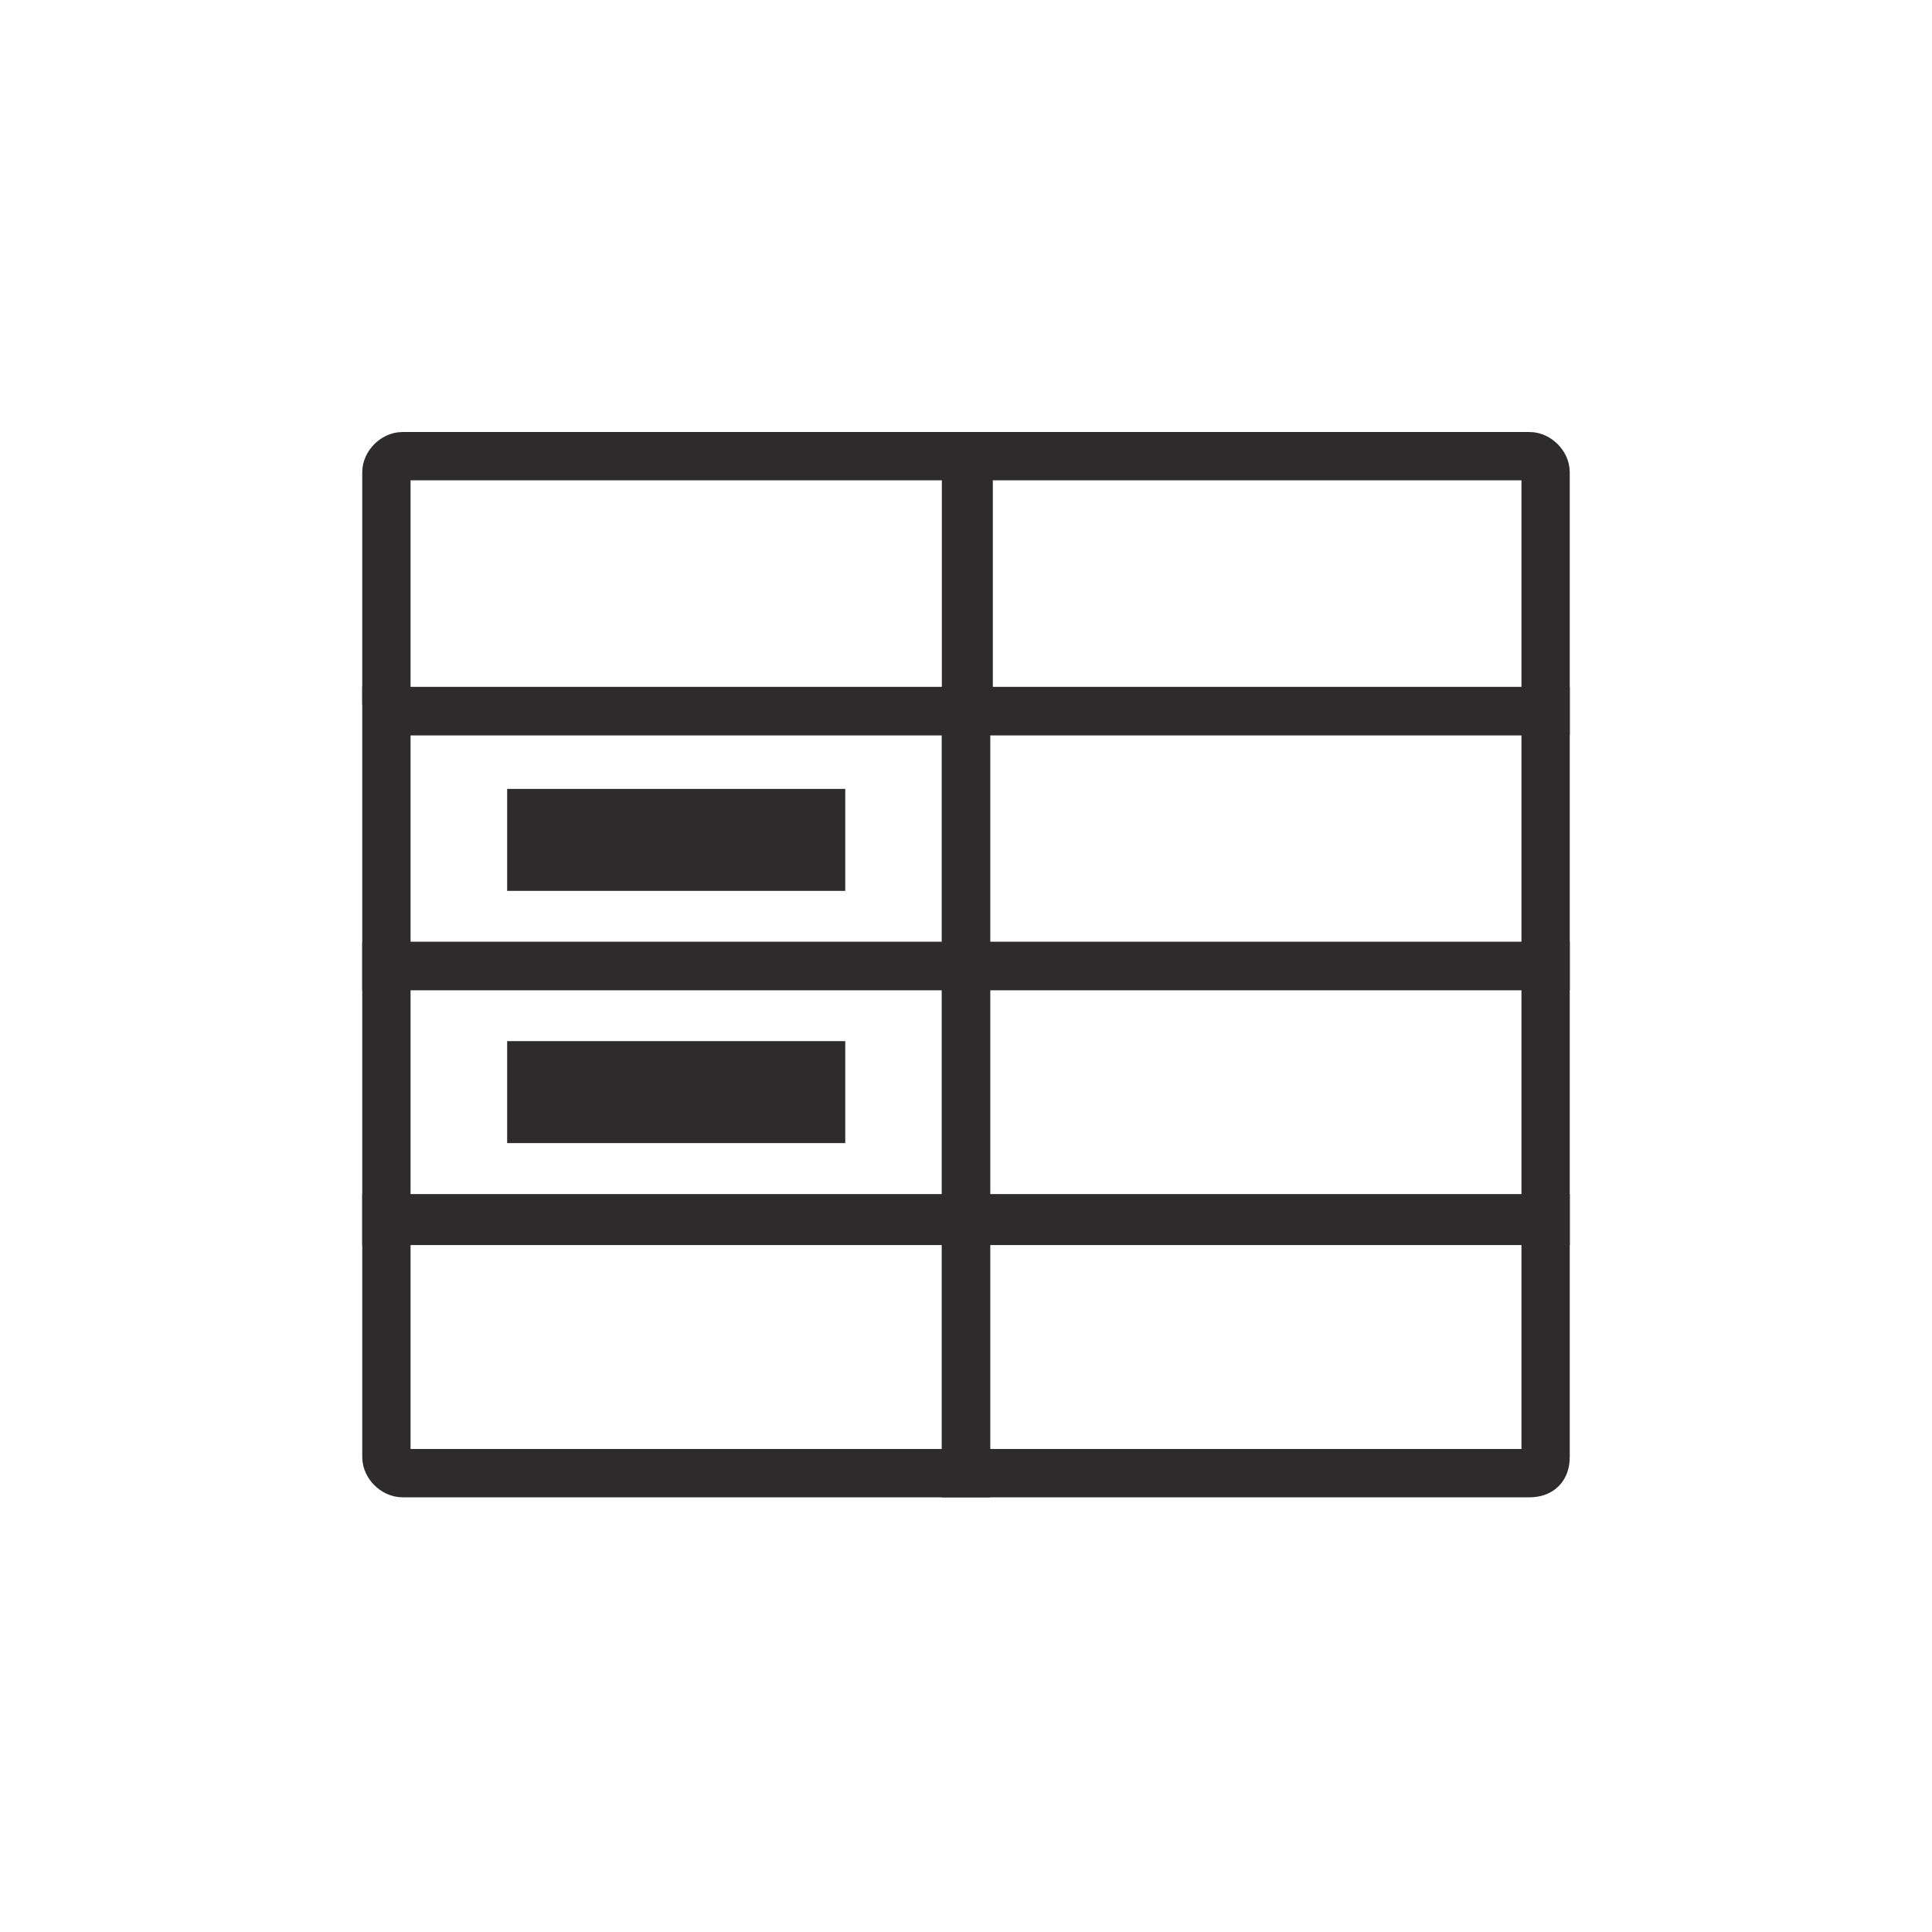 <?xml version="1.0" encoding="utf-8"?>
<!-- Generator: Adobe Illustrator 25.1.0, SVG Export Plug-In . SVG Version: 6.00 Build 0)  -->
<svg version="1.1" id="Layer_1" xmlns="http://www.w3.org/2000/svg" xmlns:xlink="http://www.w3.org/1999/xlink" x="0px" y="0px"
	 viewBox="0 0 72 72" style="enable-background:new 0 0 72 72;" xml:space="preserve">
<style type="text/css">
	.st0{fill:none;stroke:#2D2B2B;stroke-width:1.8;stroke-miterlimit:10;}
	.st1{fill:#2D2B2B;}
</style>
<g>
	<path class="st0" d="M35.7,26.5h-21c-0.2,0-0.3-0.1-0.3-0.3v-8.6c0-0.3,0.3-0.6,0.6-0.6h20.8c0.2,0,0.3,0.1,0.3,0.3v8.9
		C36,26.4,35.9,26.5,35.7,26.5z"/>
	<path class="st0" d="M57.6,26.5H36v-9.5h21c0.3,0,0.6,0.3,0.6,0.6V26.5z"/>
	<rect x="14.4" y="26.5" class="st0" width="21.6" height="9.5"/>
	<rect x="36" y="26.5" class="st0" width="21.6" height="9.5"/>
	<rect x="14.4" y="36" class="st0" width="21.6" height="9.5"/>
	<rect x="36" y="36" class="st0" width="21.6" height="9.5"/>
	<path class="st0" d="M36,54.9H15c-0.3,0-0.6-0.3-0.6-0.6v-8.9H36V54.9z"/>
	<path class="st0" d="M57,54.9H36v-9.5h21.6v8.9C57.6,54.7,57.4,54.9,57,54.9z"/>
	<rect x="18.9" y="29.4" class="st1" width="12.6" height="3.8"/>
	<rect x="18.9" y="38.8" class="st1" width="12.6" height="3.8"/>
</g>
</svg>
